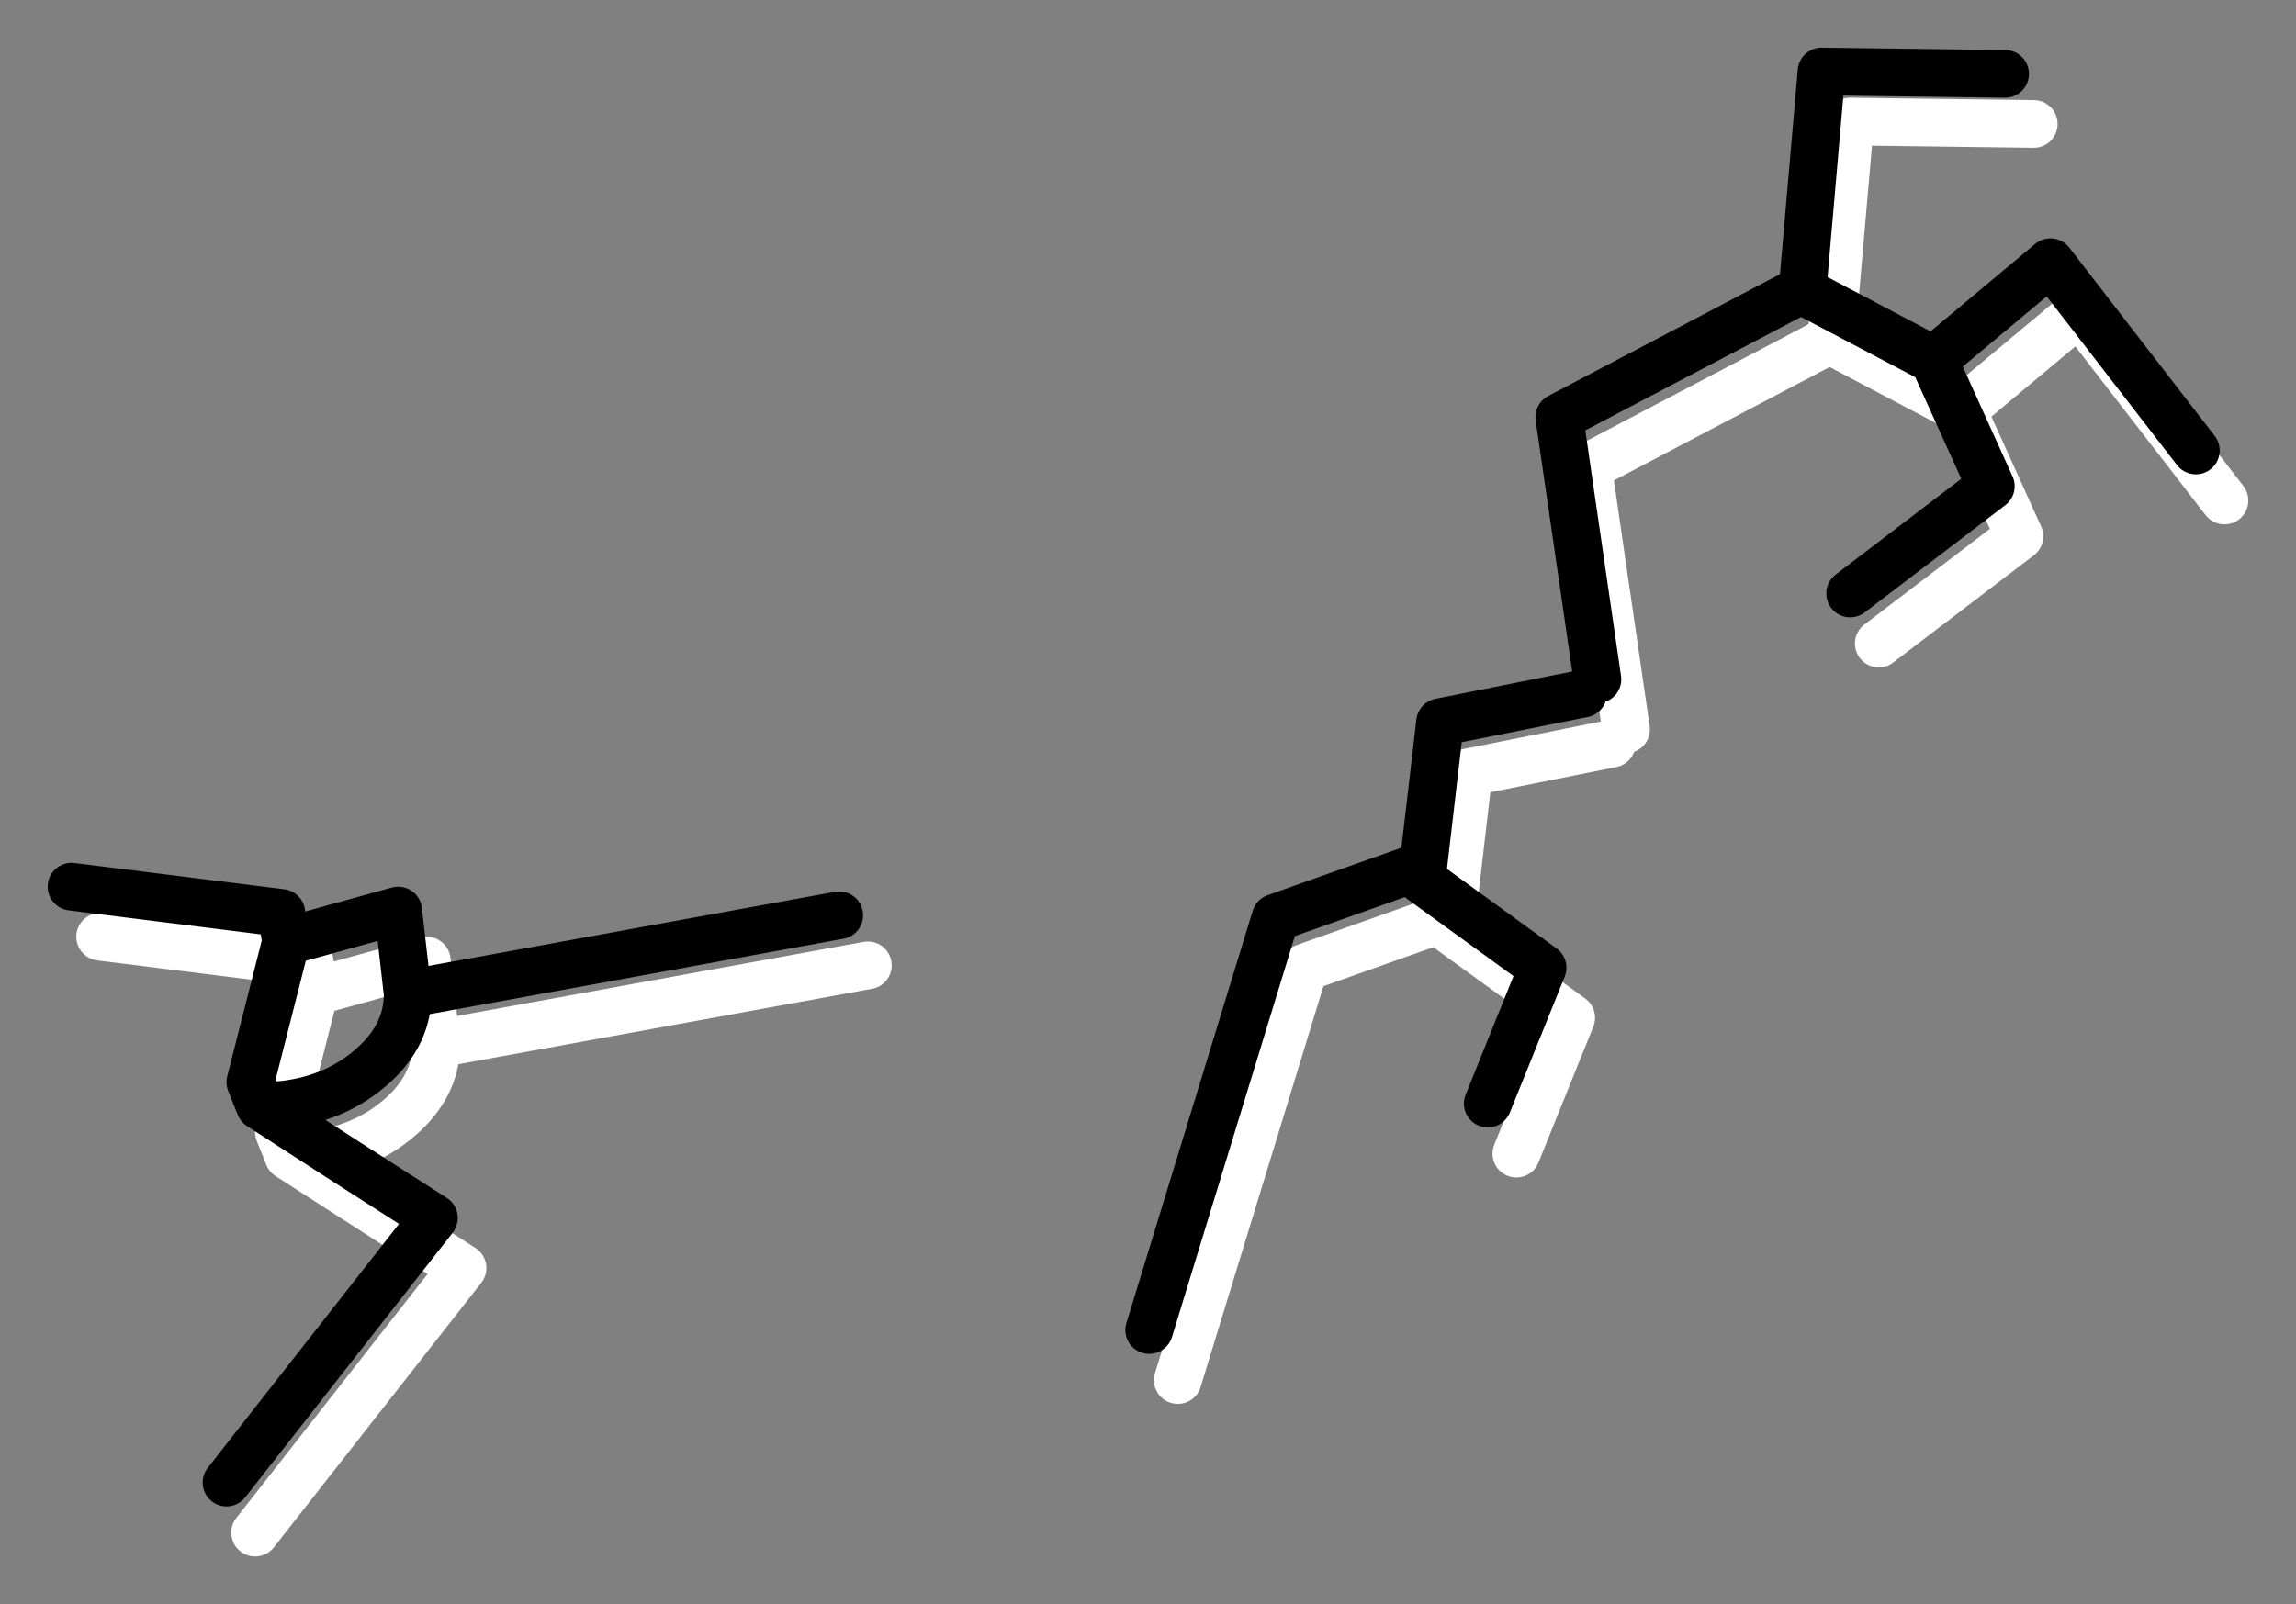 <?xml version="1.0" encoding="UTF-8" standalone="no"?>
<svg xmlns:xlink="http://www.w3.org/1999/xlink" height="33.65px" width="48.15px" xmlns="http://www.w3.org/2000/svg">
  <rect width="100%" height="100%" fill="#808080" stroke="none"/>
  <g transform="matrix(1.0, 0.0, 0.0, 1.0, 23.75, 16.25)">
    <path d="M14.65 -9.1 L15.05 -13.7 18.9 -13.65 M14.4 -9.0 L9.55 -6.45 10.35 -0.95" fill="none" stroke="#ffffff" stroke-linecap="round" stroke-linejoin="round" stroke-width="1.0"/>
    <path d="M0.95 12.7 L3.6 4.05 6.7 2.95 7.05 -0.05 10.05 -0.65 M22.9 -5.75 L19.85 -9.7 17.4 -7.65 18.6 -5.0 15.65 -2.75 M17.4 -7.65 L14.65 -9.1 14.4 -9.0 M8.05 7.95 L9.2 5.1 6.65 3.25 M-18.4 15.9 L-14.05 10.35 -17.7 8.0 -17.9 7.5 -17.15 4.55 -17.25 3.95 -21.65 3.4 M-17.7 8.0 Q-16.4 8.0 -15.5 7.3 -14.6 6.6 -14.6 5.65 L-14.8 3.9 -17.15 4.55 M-5.55 4.0 L-14.6 5.65" fill="none" stroke="#ffffff" stroke-linecap="round" stroke-linejoin="round" stroke-width="1.0"/>
    <path d="M9.75 -2.0 L8.95 -7.5 13.8 -10.05 14.05 -10.15 14.45 -14.75 18.3 -14.7 M0.35 11.65 L3.0 3.0 6.1 1.9 6.45 -1.1 9.45 -1.7 M22.3 -6.8 L19.25 -10.75 16.8 -8.7 18.0 -6.05 15.05 -3.8 M16.8 -8.7 L14.05 -10.15 M7.45 6.9 L8.6 4.05 6.05 2.2 M-18.5 6.45 L-18.3 6.95 Q-17.0 6.95 -16.1 6.25 -15.2 5.55 -15.2 4.6 L-15.4 2.85 -17.75 3.5 -18.5 6.45 M-19.0 14.85 L-14.65 9.3 Q-16.45 8.15 -18.3 6.95 M-17.75 3.5 L-17.85 2.9 -22.25 2.35 M-6.15 2.95 L-15.2 4.6" fill="none" stroke="#000000" stroke-linecap="round" stroke-linejoin="round" stroke-width="1.0"/>
  </g>
</svg>